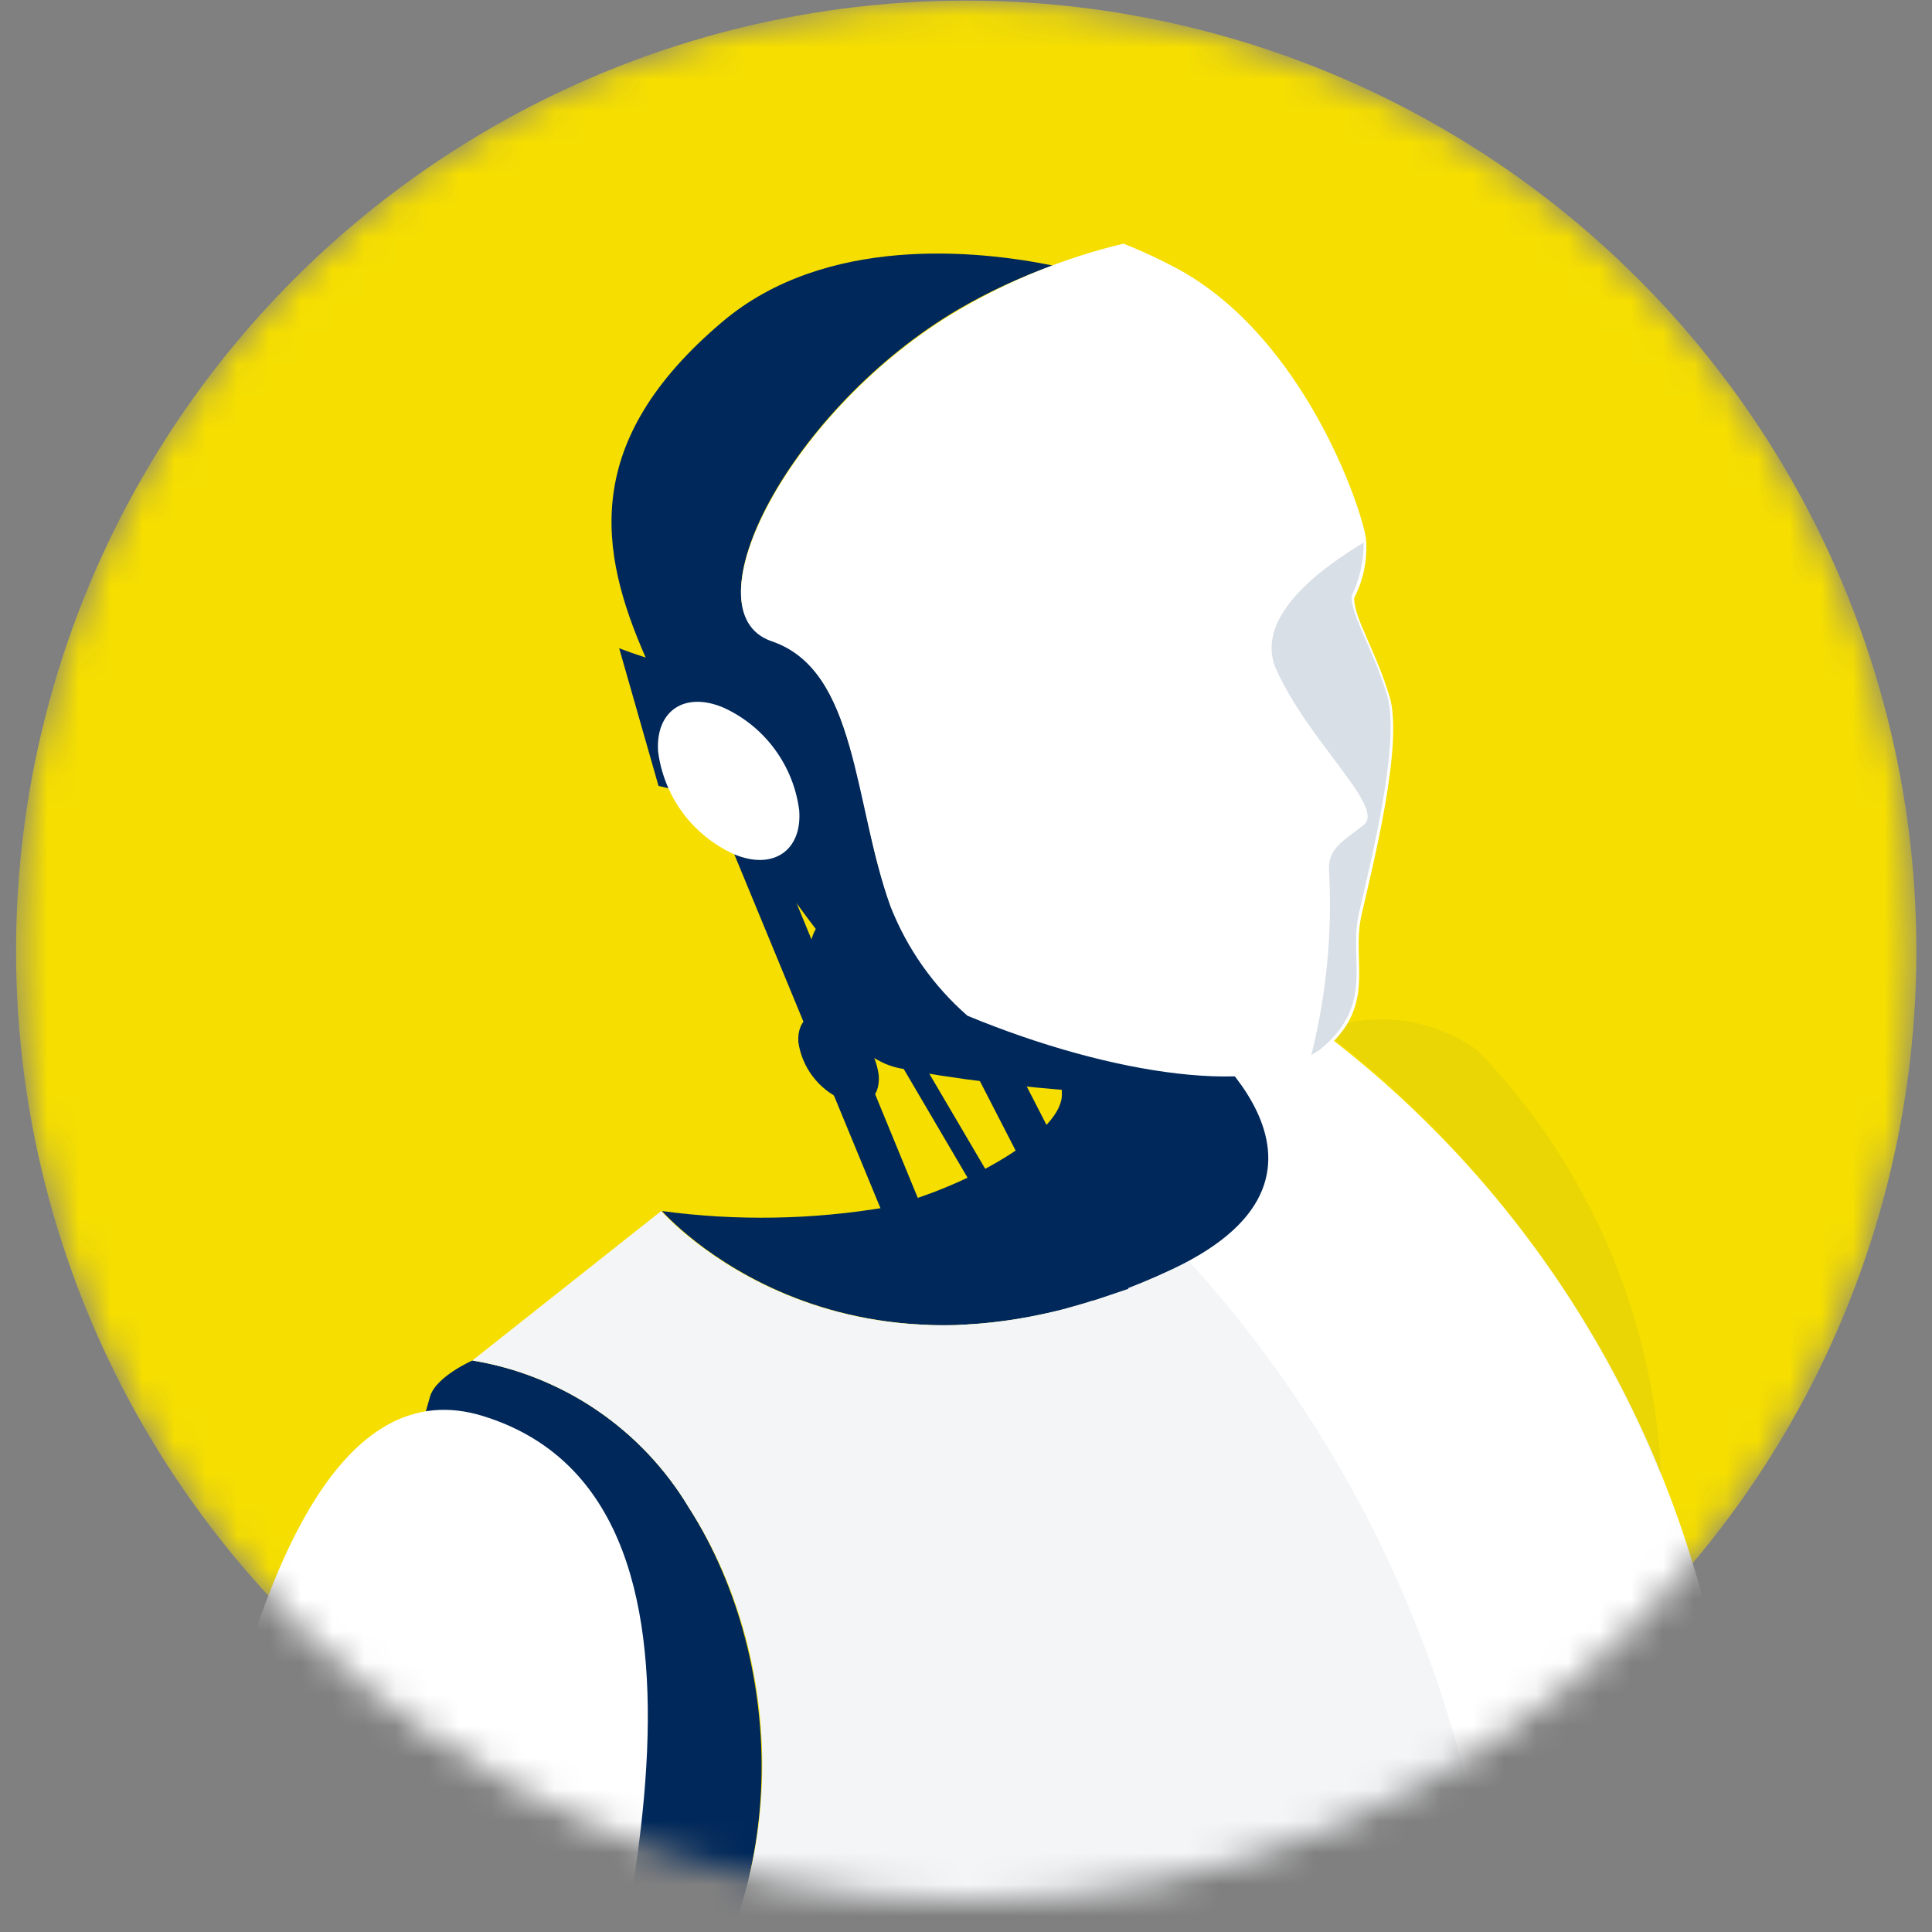 <svg width="61" height="61" viewBox="0 0 61 61" fill="none" xmlns="http://www.w3.org/2000/svg">
<rect x="0" y="0" width="61" height="61" fill="#808080" stroke="none"/>
<mask id="mask0_413_2637" style="mask-type:alpha" maskUnits="userSpaceOnUse" x="0" y="0" width="61" height="61">
<circle r="30" transform="matrix(-1 0 0 1 30.507 30.019)" fill="#C4C4C4"/>
</mask>
<g mask="url(#mask0_413_2637)">
<circle r="30" transform="matrix(-1 0 0 1 30.507 30.019)" fill="#F5DE00"/>
<path d="M14.915 42.956C16.321 43.186 17.66 43.721 18.84 44.521C20.019 45.322 21.01 46.369 21.744 47.591C24.958 52.654 24.875 60.007 21.067 64.56C21.067 64.56 18.005 63.498 15.466 57.234C13.48 52.323 11.99 49.481 13.576 44.1C13.756 43.466 14.915 42.956 14.915 42.956Z" fill="#00285A"/>
<path d="M37.044 40.072C26.724 44.928 20.902 38.237 20.902 38.237C23.263 38.555 25.659 38.513 28.007 38.113C30.766 37.396 33.594 35.685 33.526 34.526C33.457 33.367 35.747 32.595 35.747 32.595L37.43 32.415C37.43 32.415 43.624 36.968 37.044 40.072Z" fill="#00285A"/>
<path d="M9.562 79.335C7.217 79.335 5.603 78.88 5.203 76.576C4.596 73.224 5.078 66.284 5.823 61.401C7.769 48.805 10.955 43.383 15.246 44.708C23.744 47.329 19.84 61.773 17.439 70.368C16.695 73.044 16.06 75.224 15.563 76.976C15.136 78.521 12.528 79.266 9.562 79.335Z" fill="white"/>
<path d="M21.744 47.591C21.01 46.369 20.019 45.322 18.84 44.521C17.661 43.721 16.321 43.186 14.915 42.956L20.875 38.237C20.875 38.237 26.697 44.928 37.016 40.072C43.597 36.968 37.402 32.415 37.402 32.415L41.017 32.043C47.601 36.748 52.234 43.703 54.04 51.592C55.074 55.71 55.419 59.971 55.061 64.201C52.813 63.231 50.291 63.104 47.956 63.843C42.079 65.802 36.45 77.169 30.408 78.177C29.014 78.433 27.577 78.279 26.269 77.735C26.025 75.68 25.442 73.681 24.544 71.817L21.054 64.56C24.875 59.966 25.014 52.654 21.744 47.591Z" fill="url(#paint0_linear_413_2637)"/>
<g style="mix-blend-mode:multiply" opacity="0.05">
<path d="M47.556 64.008C41.831 66.353 36.34 77.197 30.435 78.177C29.042 78.433 27.604 78.279 26.296 77.735C26.052 75.68 25.47 73.681 24.572 71.817L21.081 64.56C24.889 59.966 24.972 52.654 21.757 47.591C21.023 46.369 20.033 45.322 18.853 44.521C17.674 43.721 16.335 43.186 14.928 42.956L20.874 38.237C20.874 38.237 26.696 44.928 37.016 40.072L37.526 39.81C42.932 45.749 46.313 53.251 47.183 61.235C47.39 62.201 47.487 63.125 47.556 64.008Z" fill="#00285A"/>
</g>
<path opacity="0.05" d="M41.761 32.526C42.565 32.221 43.431 32.12 44.283 32.23C45.135 32.341 45.946 32.66 46.645 33.16C50.166 36.796 52.232 41.596 52.453 46.653C50.239 41.06 46.542 36.176 41.761 32.526Z" fill="#00285A"/>
<path d="M30.532 32.029C32.448 32.838 34.453 33.416 36.505 33.754C36.033 34.06 35.529 34.314 35.002 34.512C32.968 34.398 30.941 34.173 28.931 33.836L26.393 28.194L28.228 28.842C28.751 30.062 29.538 31.15 30.532 32.029Z" fill="#00285A"/>
<path d="M34.505 41.065L28.876 30.125C28.844 30.054 28.827 29.977 28.825 29.898C28.822 29.82 28.836 29.742 28.864 29.669C28.892 29.596 28.935 29.529 28.989 29.472C29.043 29.416 29.108 29.37 29.18 29.339C29.322 29.269 29.485 29.256 29.636 29.302C29.787 29.348 29.915 29.45 29.994 29.587L35.623 40.541C35.63 40.591 35.63 40.643 35.623 40.693C35.264 40.817 34.878 40.941 34.505 41.065Z" fill="#00285A"/>
<path d="M33.056 41.452L25.124 27.945C25.105 27.911 25.093 27.873 25.089 27.835C25.085 27.796 25.089 27.756 25.1 27.719C25.112 27.681 25.131 27.647 25.156 27.617C25.182 27.587 25.213 27.563 25.248 27.545C25.316 27.504 25.397 27.491 25.475 27.509C25.552 27.527 25.619 27.575 25.662 27.642L33.691 41.3L33.056 41.452Z" fill="#00285A"/>
<path d="M29.318 41.824L22.999 26.524C22.973 26.451 22.961 26.373 22.965 26.295C22.969 26.218 22.988 26.141 23.021 26.071C23.055 26 23.102 25.937 23.159 25.885C23.217 25.832 23.285 25.792 23.358 25.766C23.43 25.734 23.507 25.716 23.585 25.714C23.663 25.712 23.741 25.725 23.814 25.753C23.888 25.782 23.954 25.824 24.011 25.878C24.068 25.933 24.113 25.997 24.144 26.069L30.532 41.603C30.545 41.672 30.545 41.742 30.532 41.81C30.159 41.838 29.732 41.838 29.318 41.824Z" fill="#00285A"/>
<path d="M25.565 30.346C25.654 31.045 25.92 31.709 26.338 32.277C26.755 32.844 27.311 33.295 27.952 33.588C29.194 34.099 30.118 33.491 30.035 32.208C29.936 31.511 29.665 30.849 29.245 30.283C28.826 29.717 28.273 29.265 27.634 28.966C26.393 28.428 25.468 29.049 25.565 30.346Z" fill="#00285A"/>
<path d="M22.806 10.162C26.062 7.403 30.863 7.9 33.236 8.383C32.207 8.751 31.214 9.213 30.269 9.762C24.972 12.867 21.647 19.282 24.365 20.22C27.082 21.158 26.931 25.297 28.117 28.594C28.465 29.494 28.97 30.325 29.607 31.05L25.91 29.532C23.803 26.789 21.956 23.856 20.391 20.772C18.901 17.392 18.336 13.943 22.806 10.162Z" fill="#00285A"/>
<path d="M25.938 21.475C26.699 22.954 27.211 24.548 27.455 26.193C24.406 25.697 20.792 24.814 20.792 24.814L19.55 20.468C21.585 21.247 23.762 21.59 25.938 21.475Z" fill="#00285A"/>
<path d="M20.778 23.724C20.867 24.423 21.133 25.087 21.55 25.655C21.968 26.222 22.524 26.673 23.165 26.966C24.392 27.49 25.331 26.869 25.234 25.586C25.145 24.887 24.879 24.223 24.461 23.656C24.044 23.088 23.488 22.637 22.847 22.344C21.619 21.82 20.695 22.441 20.778 23.724Z" fill="white"/>
<path d="M28.117 28.622C26.931 25.324 27.082 21.172 24.365 20.247C21.647 19.323 24.972 12.894 30.269 9.79C31.89 8.838 33.643 8.131 35.47 7.693C36.095 7.94 36.703 8.225 37.291 8.548C41.141 10.714 42.948 15.888 43.127 16.991C43.186 17.644 43.056 18.3 42.755 18.881C42.755 19.53 43.417 20.496 43.872 21.986C44.327 23.476 43.334 27.366 42.989 28.884C42.644 30.401 43.527 31.767 41.734 33.215C39.94 34.664 35.112 33.961 30.545 32.07C29.471 31.132 28.639 29.949 28.117 28.622Z" fill="white"/>
<g style="mix-blend-mode:multiply" opacity="0.15">
<path d="M41.968 27.587C41.886 26.8 42.369 26.593 43.058 26.042C43.748 25.49 41.348 23.462 40.299 21.144C39.54 19.447 41.844 17.861 43.058 17.13C43.059 17.717 42.926 18.297 42.672 18.826C42.672 19.475 43.334 20.441 43.79 21.93C44.245 23.42 43.252 27.311 42.907 28.828C42.562 30.346 43.445 31.712 41.651 33.16L41.403 33.312C41.873 31.442 42.063 29.513 41.968 27.587Z" fill="#00285A"/>
</g>
<path d="M25.206 32.898C25.263 33.294 25.419 33.668 25.661 33.987C25.902 34.305 26.22 34.557 26.586 34.719C27.276 35.009 27.8 34.719 27.745 33.947C27.69 33.549 27.535 33.171 27.293 32.85C27.052 32.529 26.732 32.275 26.365 32.112C25.675 31.822 25.165 32.167 25.206 32.898Z" fill="#00285A"/>
</g>
<defs>
<linearGradient id="paint0_linear_413_2637" x1="-7606.64" y1="2718.5" x2="-8545.08" y2="3127.33" gradientUnits="userSpaceOnUse">
<stop stop-color="white"/>
<stop offset="1" stop-color="#ACB8BF"/>
</linearGradient>
</defs>
</svg>
